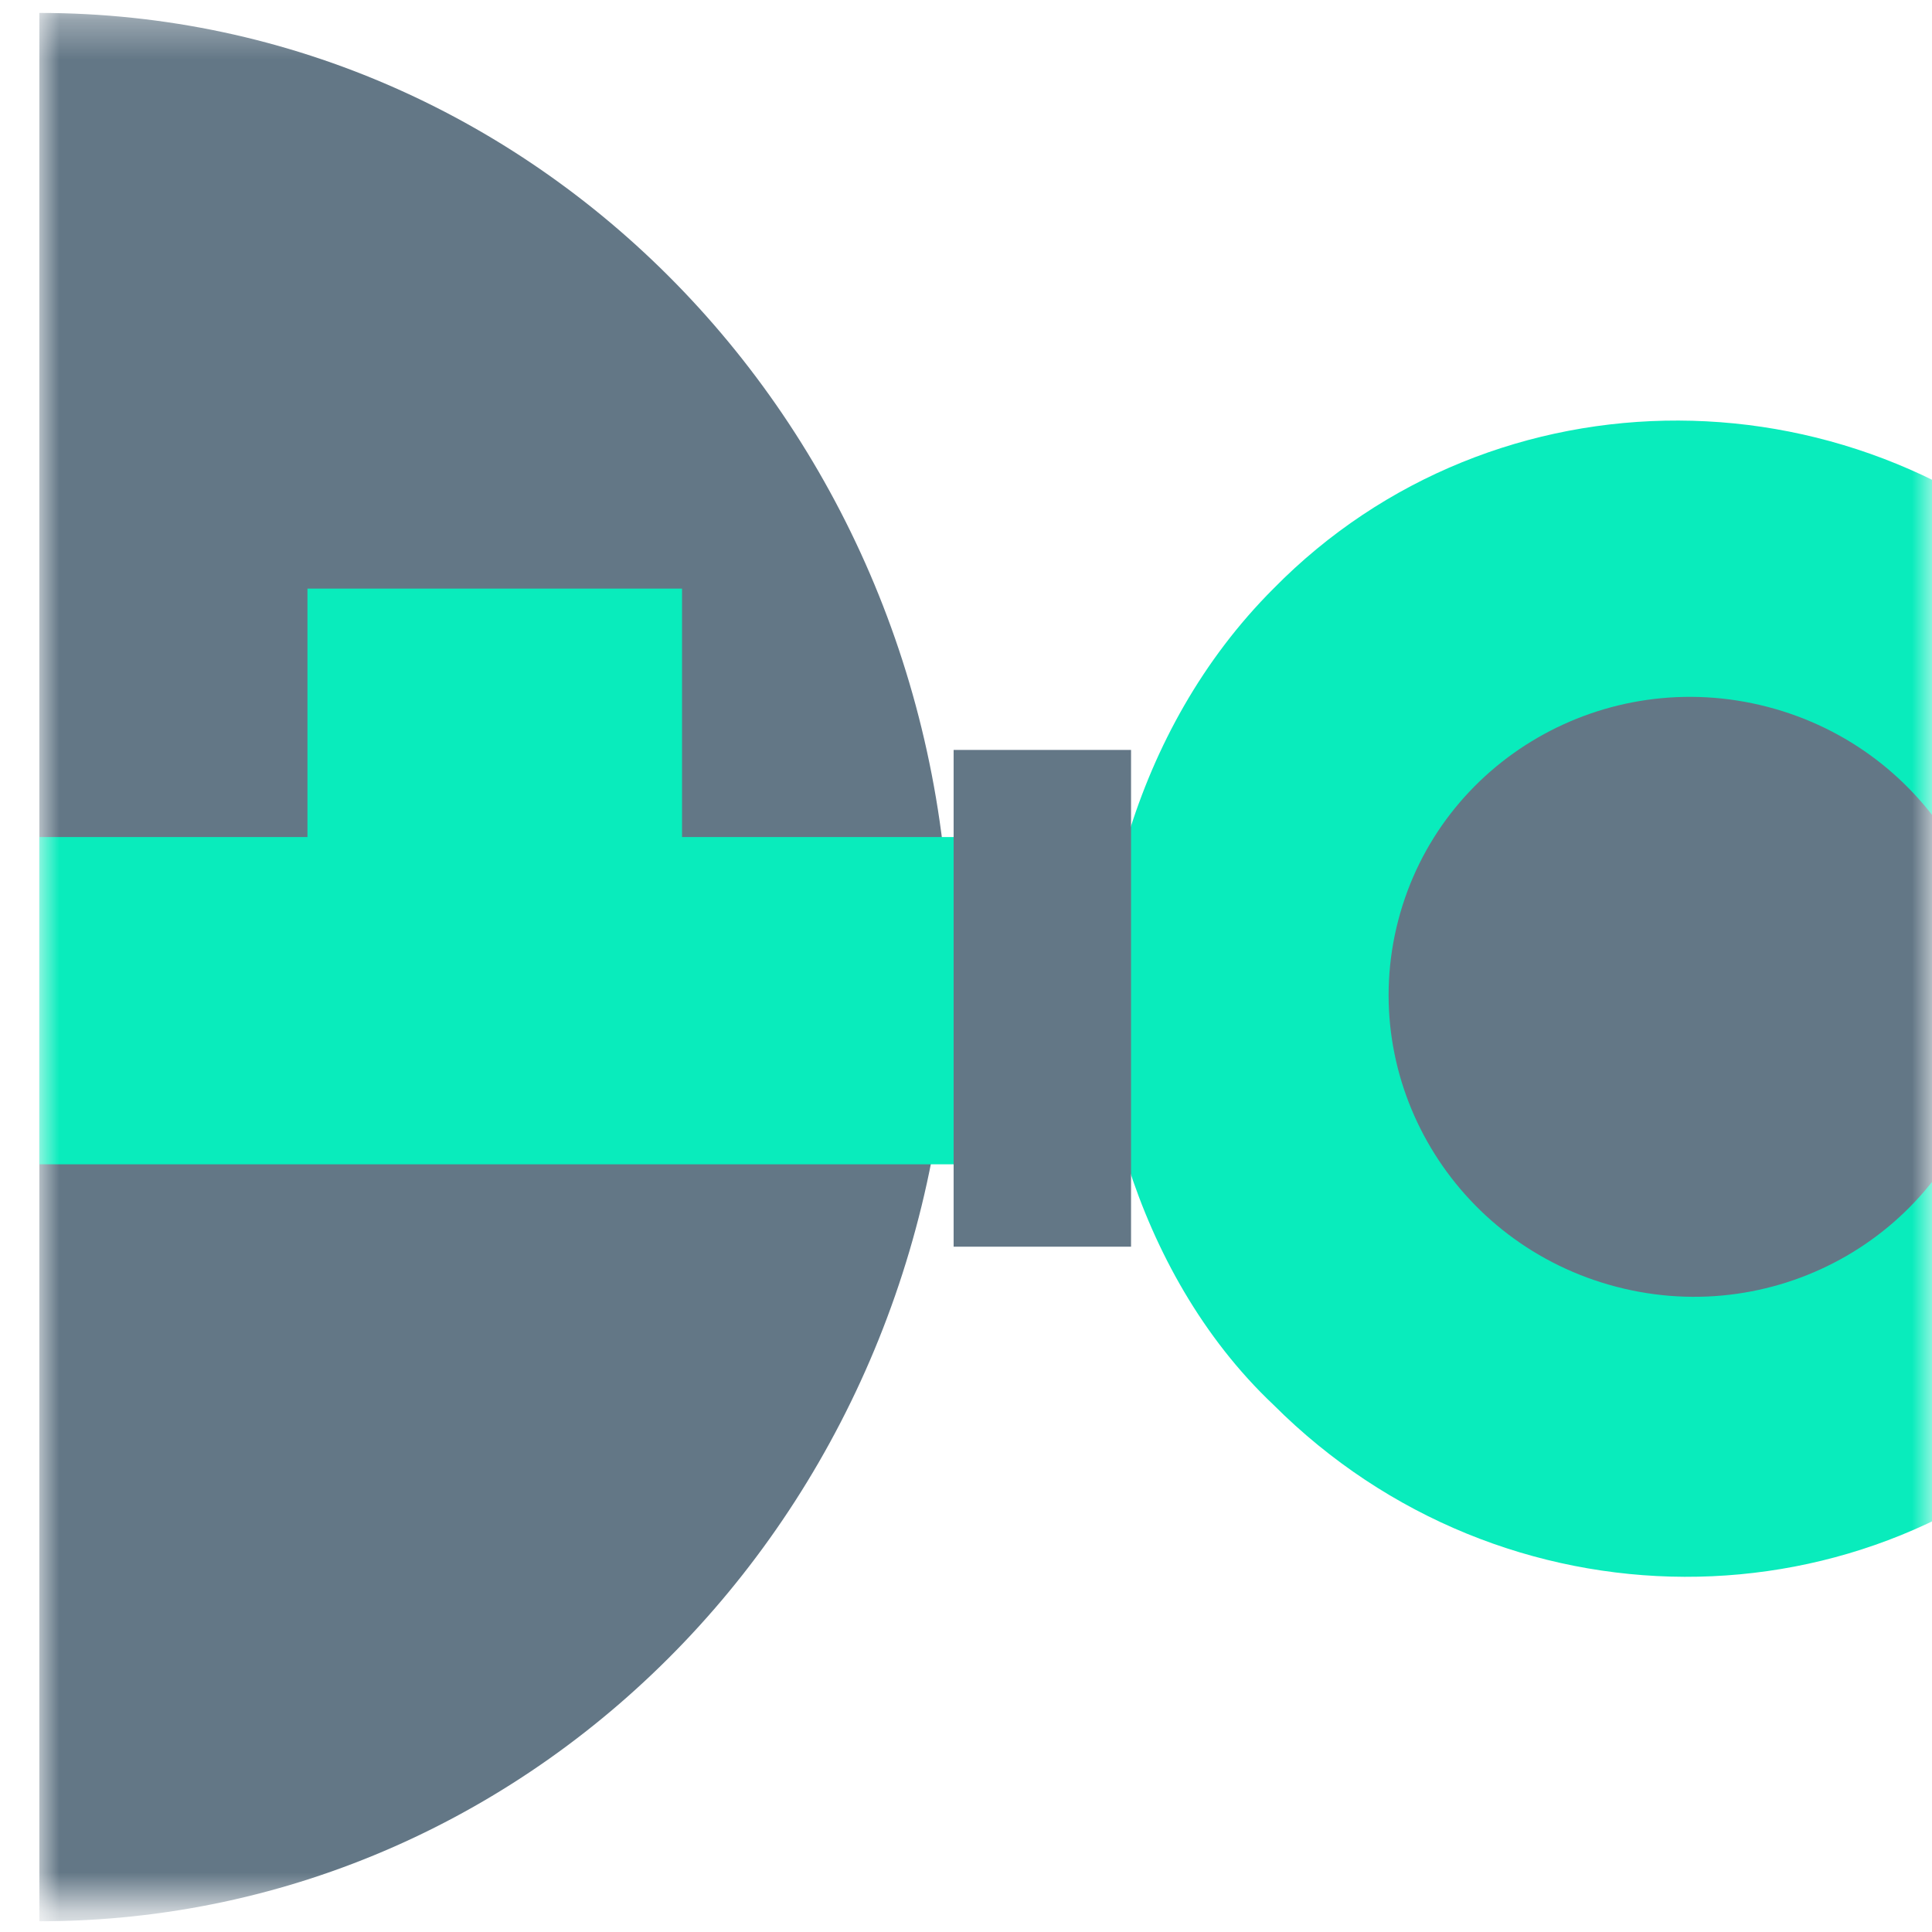 <svg width="49" height="49" viewBox="0 0 49 49" fill="none" xmlns="http://www.w3.org/2000/svg">
<mask id="mask0" mask-type="alpha" maskUnits="userSpaceOnUse" x="0" y="0" width="49" height="49">
<rect x="0.998" y="0.328" width="48" height="48" fill="#C4C4C4"/>
</mask>
<g mask="url(#mask0)">
<path d="M0.998 0.328C13.798 0.328 24.098 11.128 24.098 24.528C24.098 37.928 13.798 48.728 0.998 48.728" fill="#637786"/>
<path d="M32.298 14.929C37.898 9.229 47.198 9.229 52.998 15.029C58.698 20.729 58.798 30.029 52.998 35.729C47.398 41.429 38.098 41.429 32.298 35.629C30.498 33.929 29.298 31.729 28.598 29.529H0.998V21.229H7.798V14.929H17.298V21.229H20.498H28.598C29.298 18.929 30.498 16.729 32.298 14.929Z" fill="#09ECBC"/>
<path d="M50.366 27.22C51.422 23.158 48.942 18.997 44.827 17.927C40.711 16.856 36.518 19.282 35.462 23.344C34.405 27.406 36.885 31.567 41.001 32.637C45.117 33.708 49.309 31.282 50.366 27.22Z" fill="#637786"/>
<path d="M28.686 31.619L28.686 19.02L24.186 19.02L24.186 31.619L28.686 31.619Z" fill="#637786"/>
</g>
</svg>
